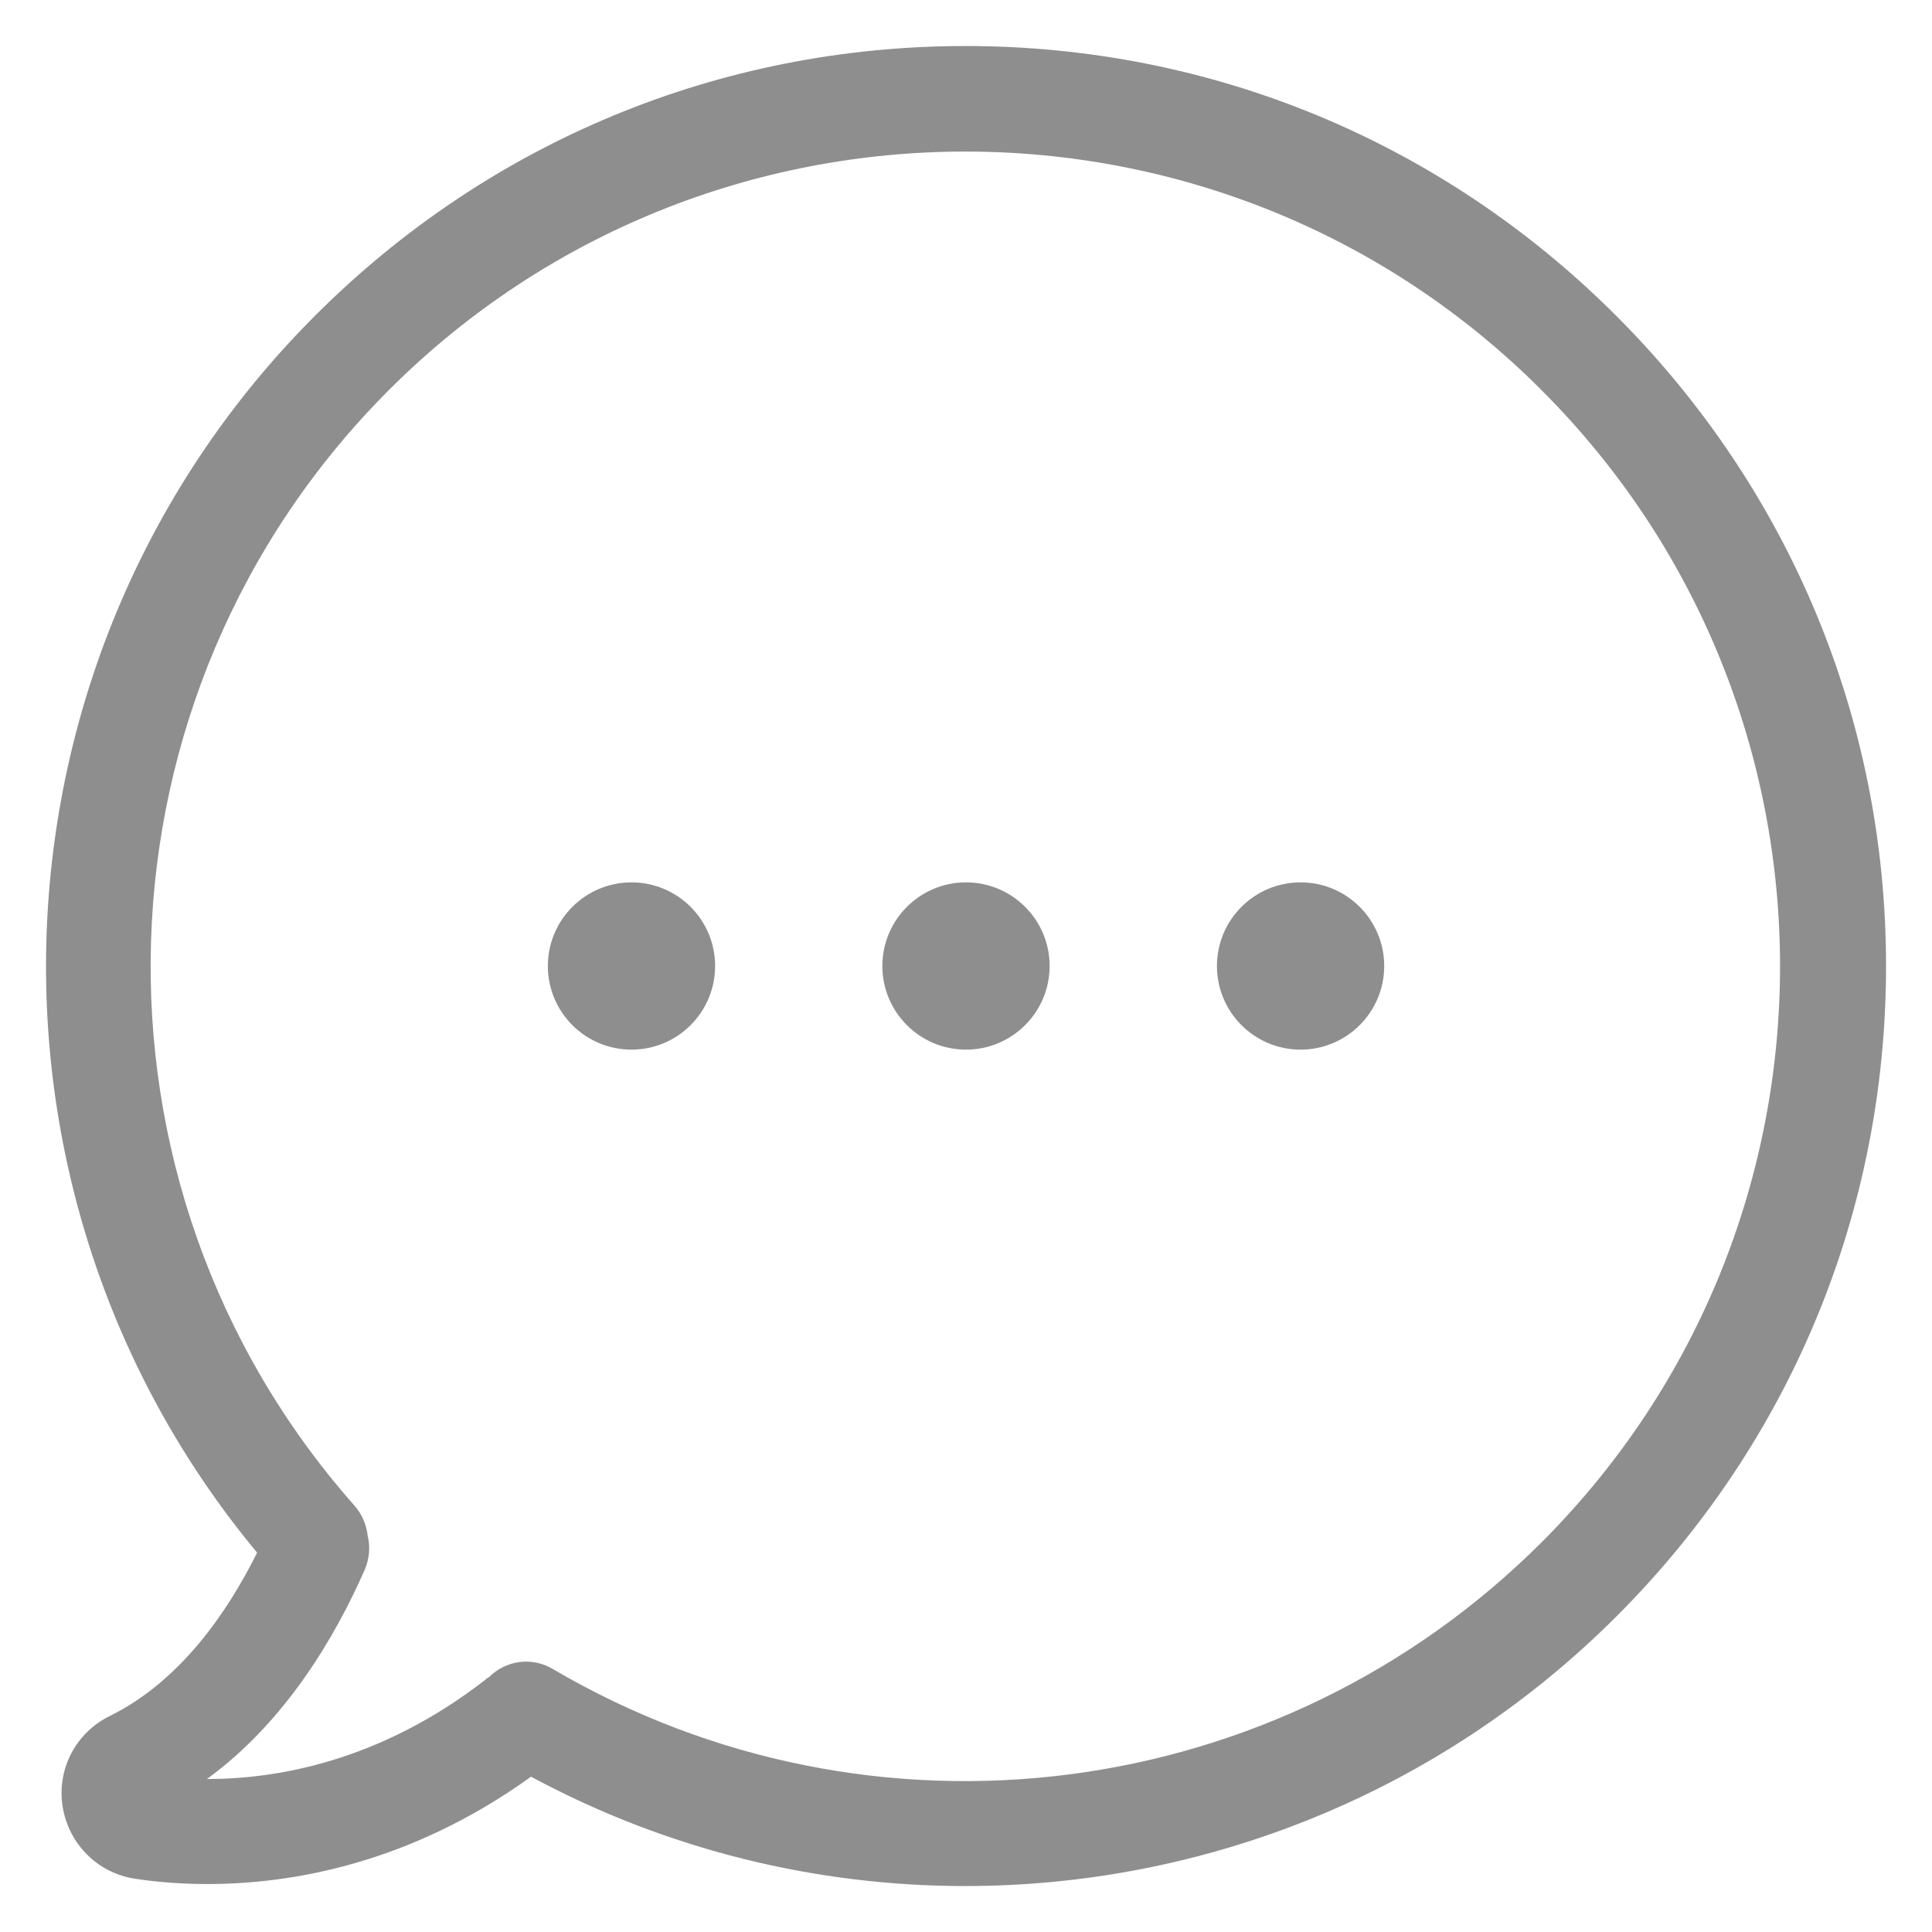 <?xml version="1.0" encoding="UTF-8"?>
<svg width="28px" height="28px" viewBox="0 0 28 28" version="1.1" xmlns="http://www.w3.org/2000/svg" xmlns:xlink="http://www.w3.org/1999/xlink">
    <!-- Generator: Sketch 57.1 (83088) - https://sketch.com -->
    <title>chat copy 2</title>
    <desc>Created with Sketch.</desc>
    <g id="FAQ" stroke="none" stroke-width="1" fill="none" fill-rule="evenodd">
        <g id="chat-copy-2" transform="translate(0.667, 0.667)" fill="#8E8E8E" fill-rule="nonzero">
            <path d="M22.754,3.907 C20.233,1.387 16.89,0 13.327,0 C9.763,0 6.42,1.387 3.9,3.907 C-0.972,8.778 -1.31,16.575 3.059,21.835 C2.631,22.698 1.943,23.701 0.923,24.203 C0.432,24.445 0.156,24.97 0.24,25.511 C0.325,26.052 0.742,26.475 1.283,26.56 C1.537,26.599 1.898,26.638 2.338,26.638 C3.516,26.638 5.253,26.362 7.029,25.082 C9.008,26.148 11.173,26.667 13.321,26.667 C16.772,26.667 20.188,25.331 22.759,22.76 C25.28,20.24 26.667,16.896 26.667,13.333 C26.667,9.77 25.274,6.427 22.754,3.907 Z M21.677,21.683 C17.871,25.488 11.979,26.244 7.344,23.521 C7.04,23.34 6.662,23.397 6.42,23.639 C6.397,23.65 6.375,23.667 6.358,23.684 C4.83,24.868 3.33,25.116 2.338,25.116 L2.332,25.116 C3.477,24.282 4.198,23.042 4.621,22.078 C4.689,21.914 4.7,21.745 4.661,21.587 C4.644,21.435 4.582,21.283 4.475,21.159 C0.347,16.496 0.562,9.393 4.971,4.984 C9.577,0.378 17.07,0.378 21.671,4.984 C26.283,9.59 26.283,17.077 21.677,21.683 Z" id="Shape"></path>
            <circle id="Oval" cx="13.333" cy="13.333" r="1.212"></circle>
            <circle id="Oval" cx="18.182" cy="13.333" r="1.212"></circle>
            <circle id="Oval" cx="8.485" cy="13.333" r="1.212"></circle>
        </g>
    </g>
</svg>